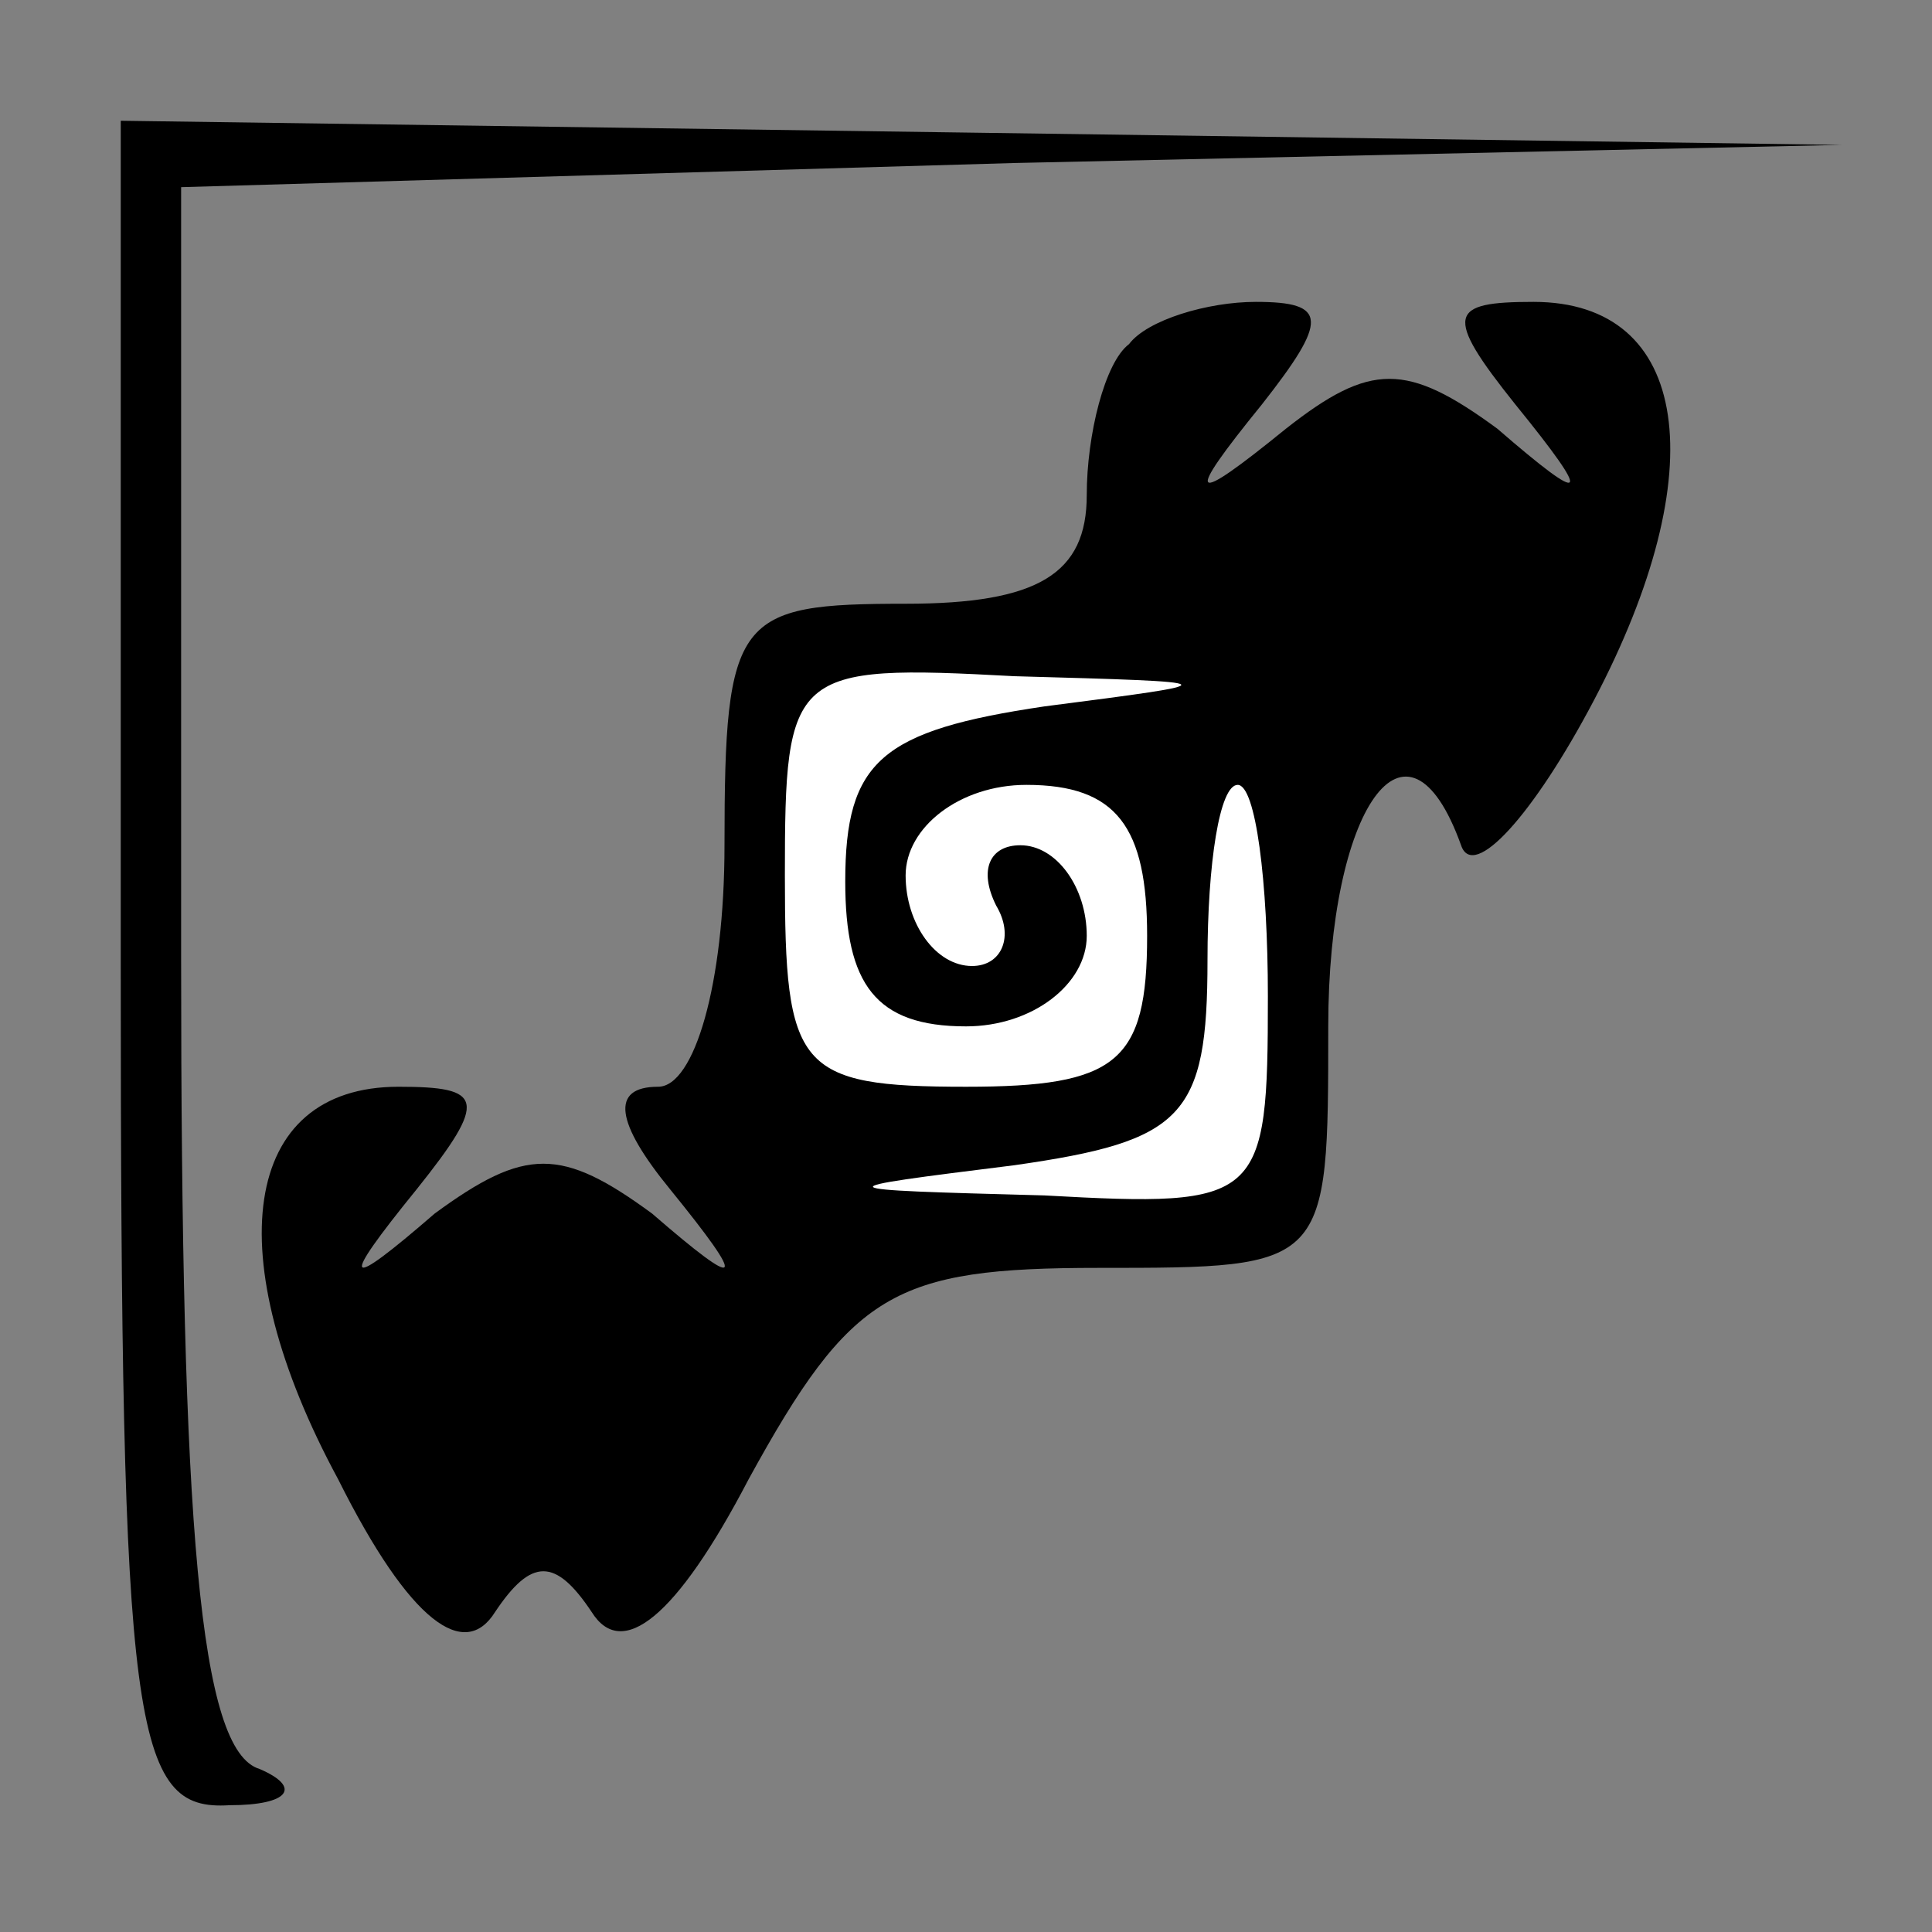 <?xml version="1.0" standalone="no"?>
<!DOCTYPE svg PUBLIC "-//W3C//DTD SVG 20010904//EN"
 "http://www.w3.org/TR/2001/REC-SVG-20010904/DTD/svg10.dtd">
<svg version="1.0" xmlns="http://www.w3.org/2000/svg"
 width="32pt" height="32pt" viewBox="0 0 32 32"
 preserveAspectRatio="xMidYMid meet">
<rect x="0" y="0" width="32" height="32" fill="#808080" stroke="none"/>
<g transform="translate(0,32) scale(0.1,-0.1)"
fill="#000000" stroke="none">
<path fill="#000000" stroke="none" d="M20 160 c0 -127 2 -140 18 -139 10 0
12 3 5 6 -10 3 -13 40 -13 134 l0 128 138 4 137 3 -142 2 -143 2 0 -140z"/>
<path fill="#000000" stroke="none" d="M187 263 c-4 -3 -7 -15 -7 -25 0 -13
-8 -18 -30 -18 -28 0 -30 -2 -30 -40 0 -23 -5 -40 -11 -40 -8 0 -7 -6 2 -17
13 -16 12 -17 -3 -4 -15 11 -21 11 -36 0 -15 -13 -16 -12 -3 4 12 15 11 17 -3
17 -26 0 -30 -28 -10 -65 12 -24 21 -30 26 -22 6 9 10 9 16 0 5 -8 14 -1 26
22 17 31 24 35 58 35 38 0 38 0 38 40 0 36 13 55 22 30 2 -6 12 5 22 24 20 38
16 66 -10 66 -14 0 -15 -2 -3 -17 13 -16 12 -17 -3 -4 -15 11 -21 11 -35 0
-16 -13 -17 -12 -4 4 11 14 11 17 -1 17 -8 0 -18 -3 -21 -7z"/>
<path fill="#ffffff" stroke="none" d="M173 203 c-27 -4 -33 -9 -33 -29 0 -17
5 -24 20 -24 11 0 20 7 20 15 0 8 -5 15 -11 15 -5 0 -7 -4 -4 -10 3 -5 1 -10
-4 -10 -6 0 -11 7 -11 15 0 8 9 15 20 15 15 0 20 -7 20 -25 0 -21 -5 -25 -30
-25 -28 0 -30 3 -30 35 0 34 1 35 38 33 36 -1 36 -1 5 -5z"/>
<path fill="#ffffff" stroke="none" d="M210 155 c0 -34 -1 -35 -37 -33 -37 1
-37 1 -5 5 28 4 32 8 32 34 0 16 2 29 5 29 3 0 5 -16 5 -35z"/>
</g>
</svg>
